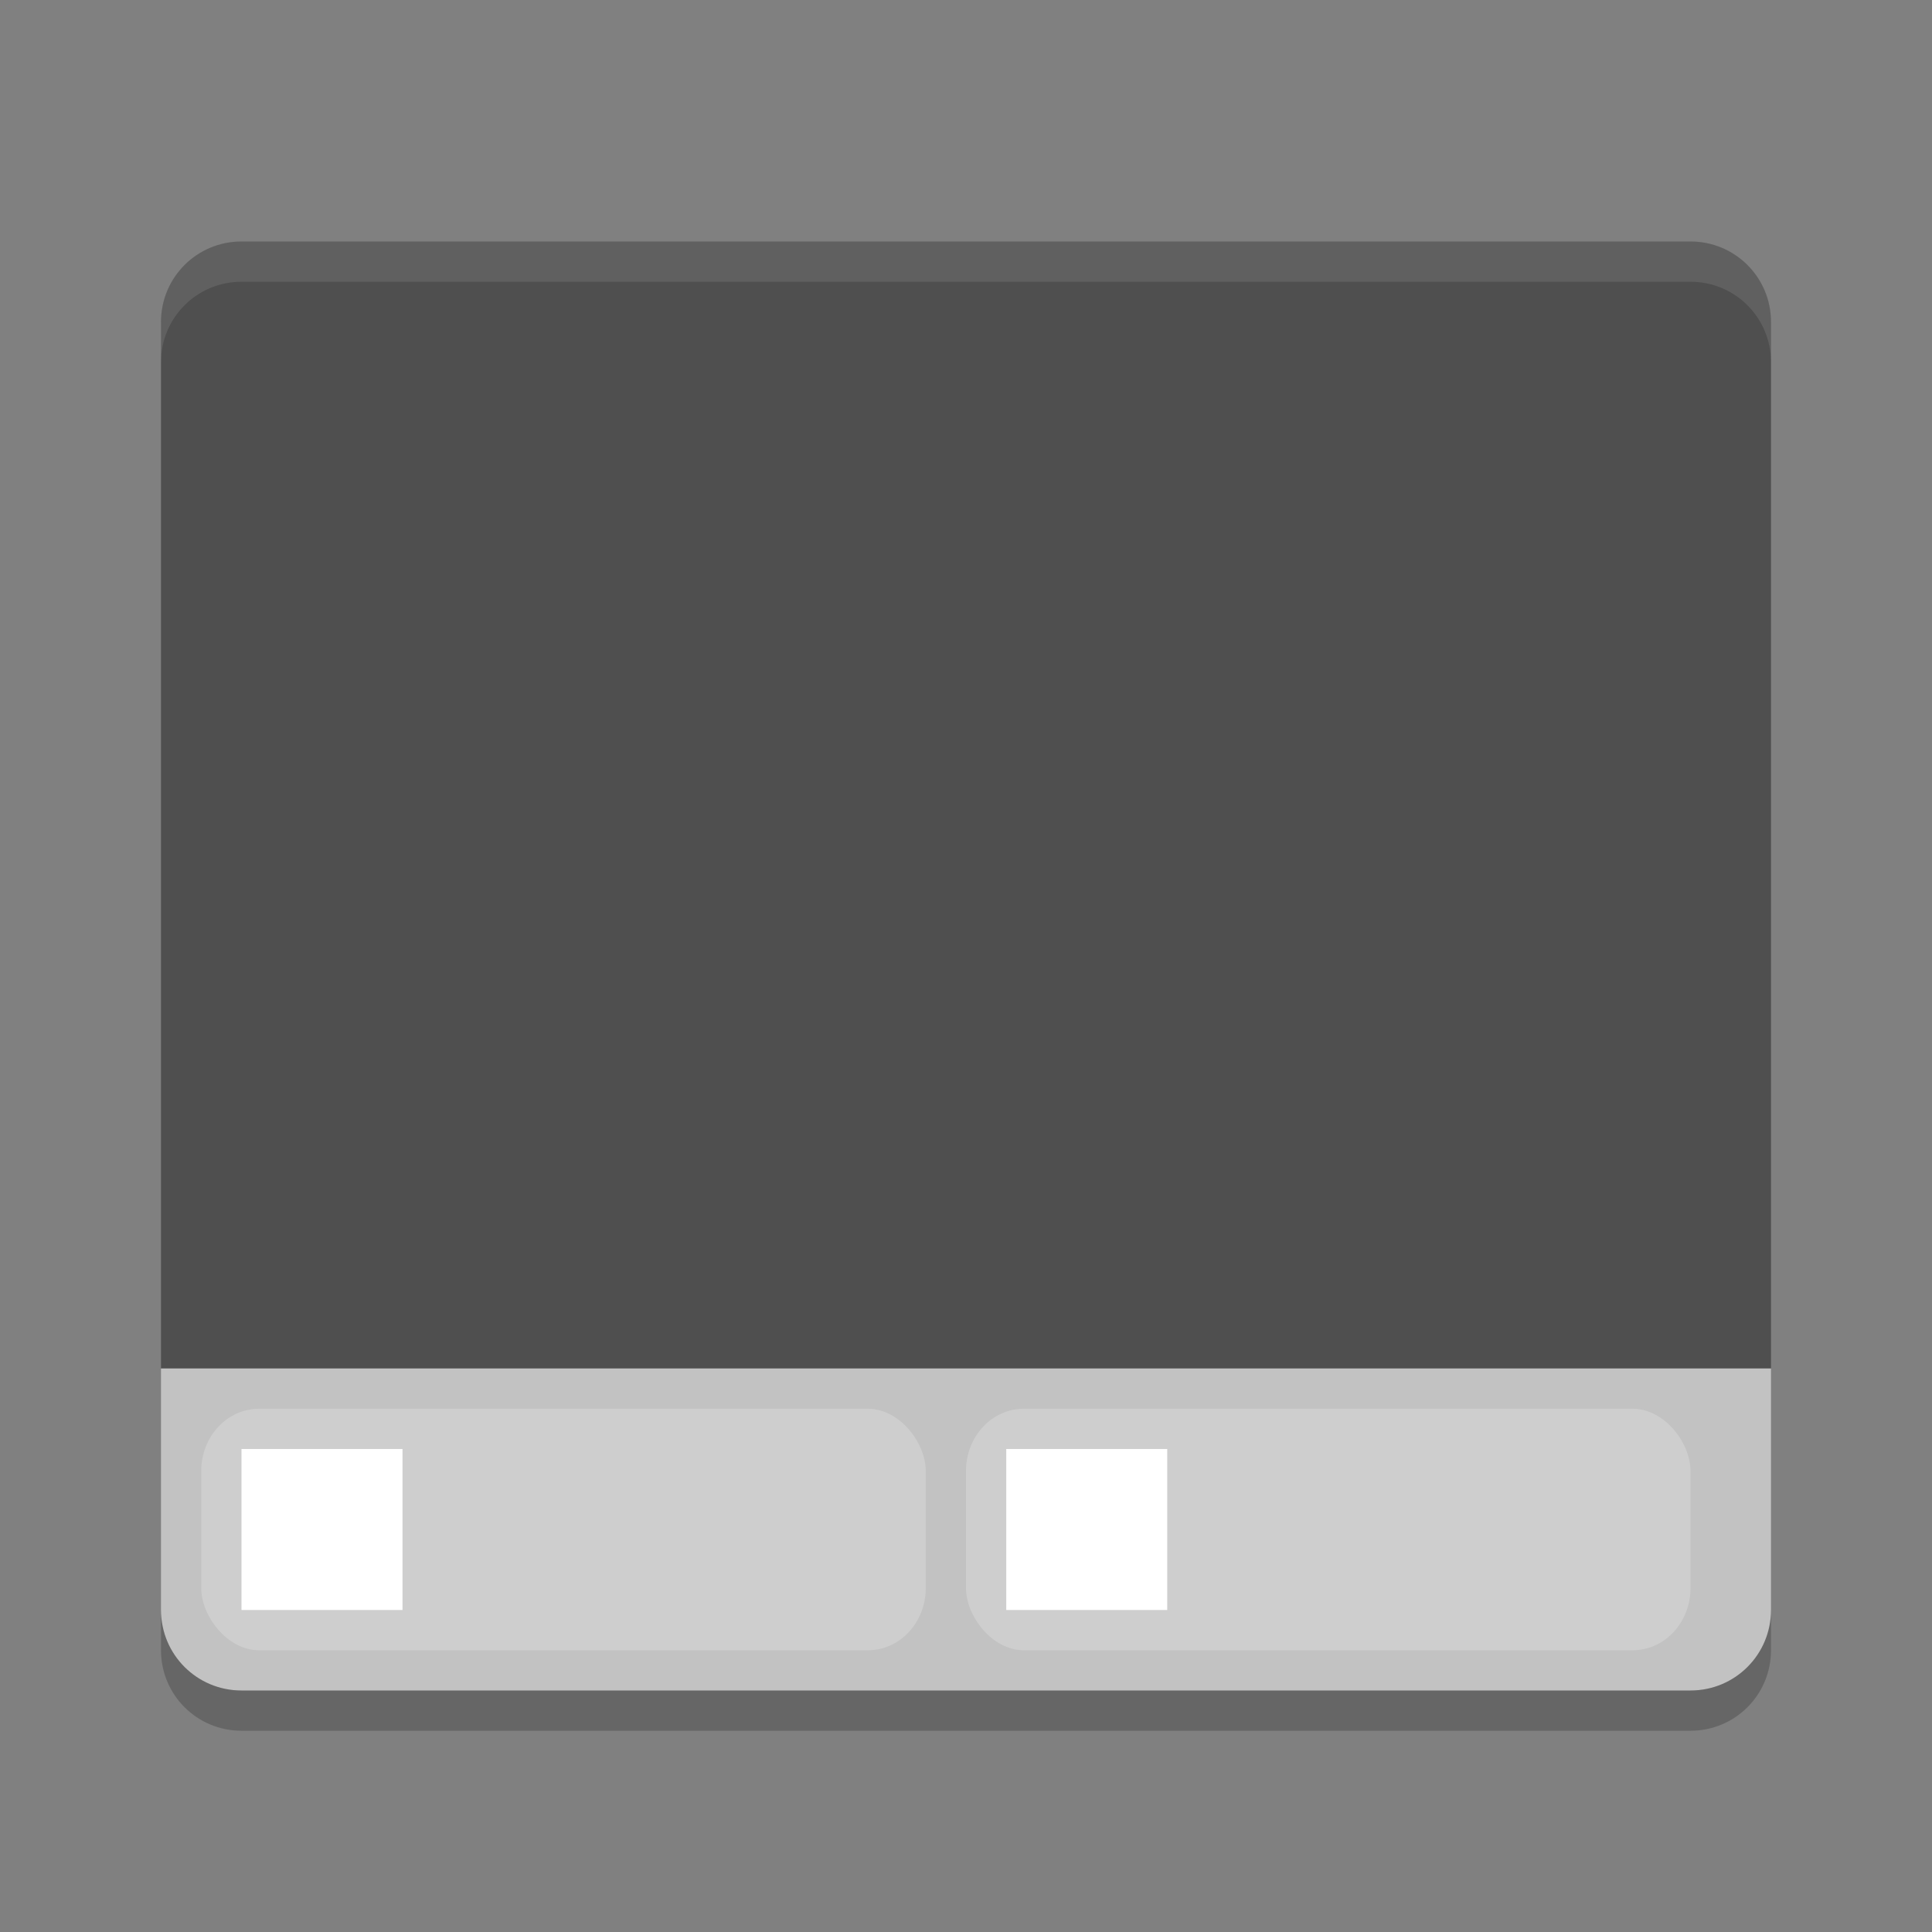 <svg width="48" height="48" version="1.1" xmlns="http://www.w3.org/2000/svg">
<rect width="100%" height="100%" fill="#808080" stroke="none"/>
<path d="m6 6c-1.108 0-2 0.892-2 2v26h40v-26c0-1.108-0.892-2-2-2h-36z" fill="#4f4f4f"/>
<path d="m6 42c-1.108 0-2-0.892-2-2v-6h40v6c0 1.108-0.892 2-2 2z" fill="#c2c2c2"/>
<path d="m6 6c-1.108 0-2 0.892-2 2v1c0-1.108 0.892-2 2-2h36c1.108 0 2 0.892 2 2v-1c0-1.108-0.892-2-2-2z" fill="#fff" opacity=".1"/>
<rect x="5" y="35" width="18" height="6" rx="1.437" ry="1.544" fill="#fff" opacity=".2"/>
<rect x="24" y="35" width="18" height="6" rx="1.437" ry="1.544" fill="#fff" opacity=".2"/>
<rect x="6" y="36" width="4" height="4" fill="#fff"/>
<rect x="25" y="36" width="4" height="4" fill="#fff"/>
<path d="m4 40v1c0 1.108 0.892 2 2 2h36c1.108 0 2-0.892 2-2v-1c0 1.108-0.892 2-2 2h-36c-1.108 0-2-0.892-2-2z" opacity=".2"/>
</svg>
